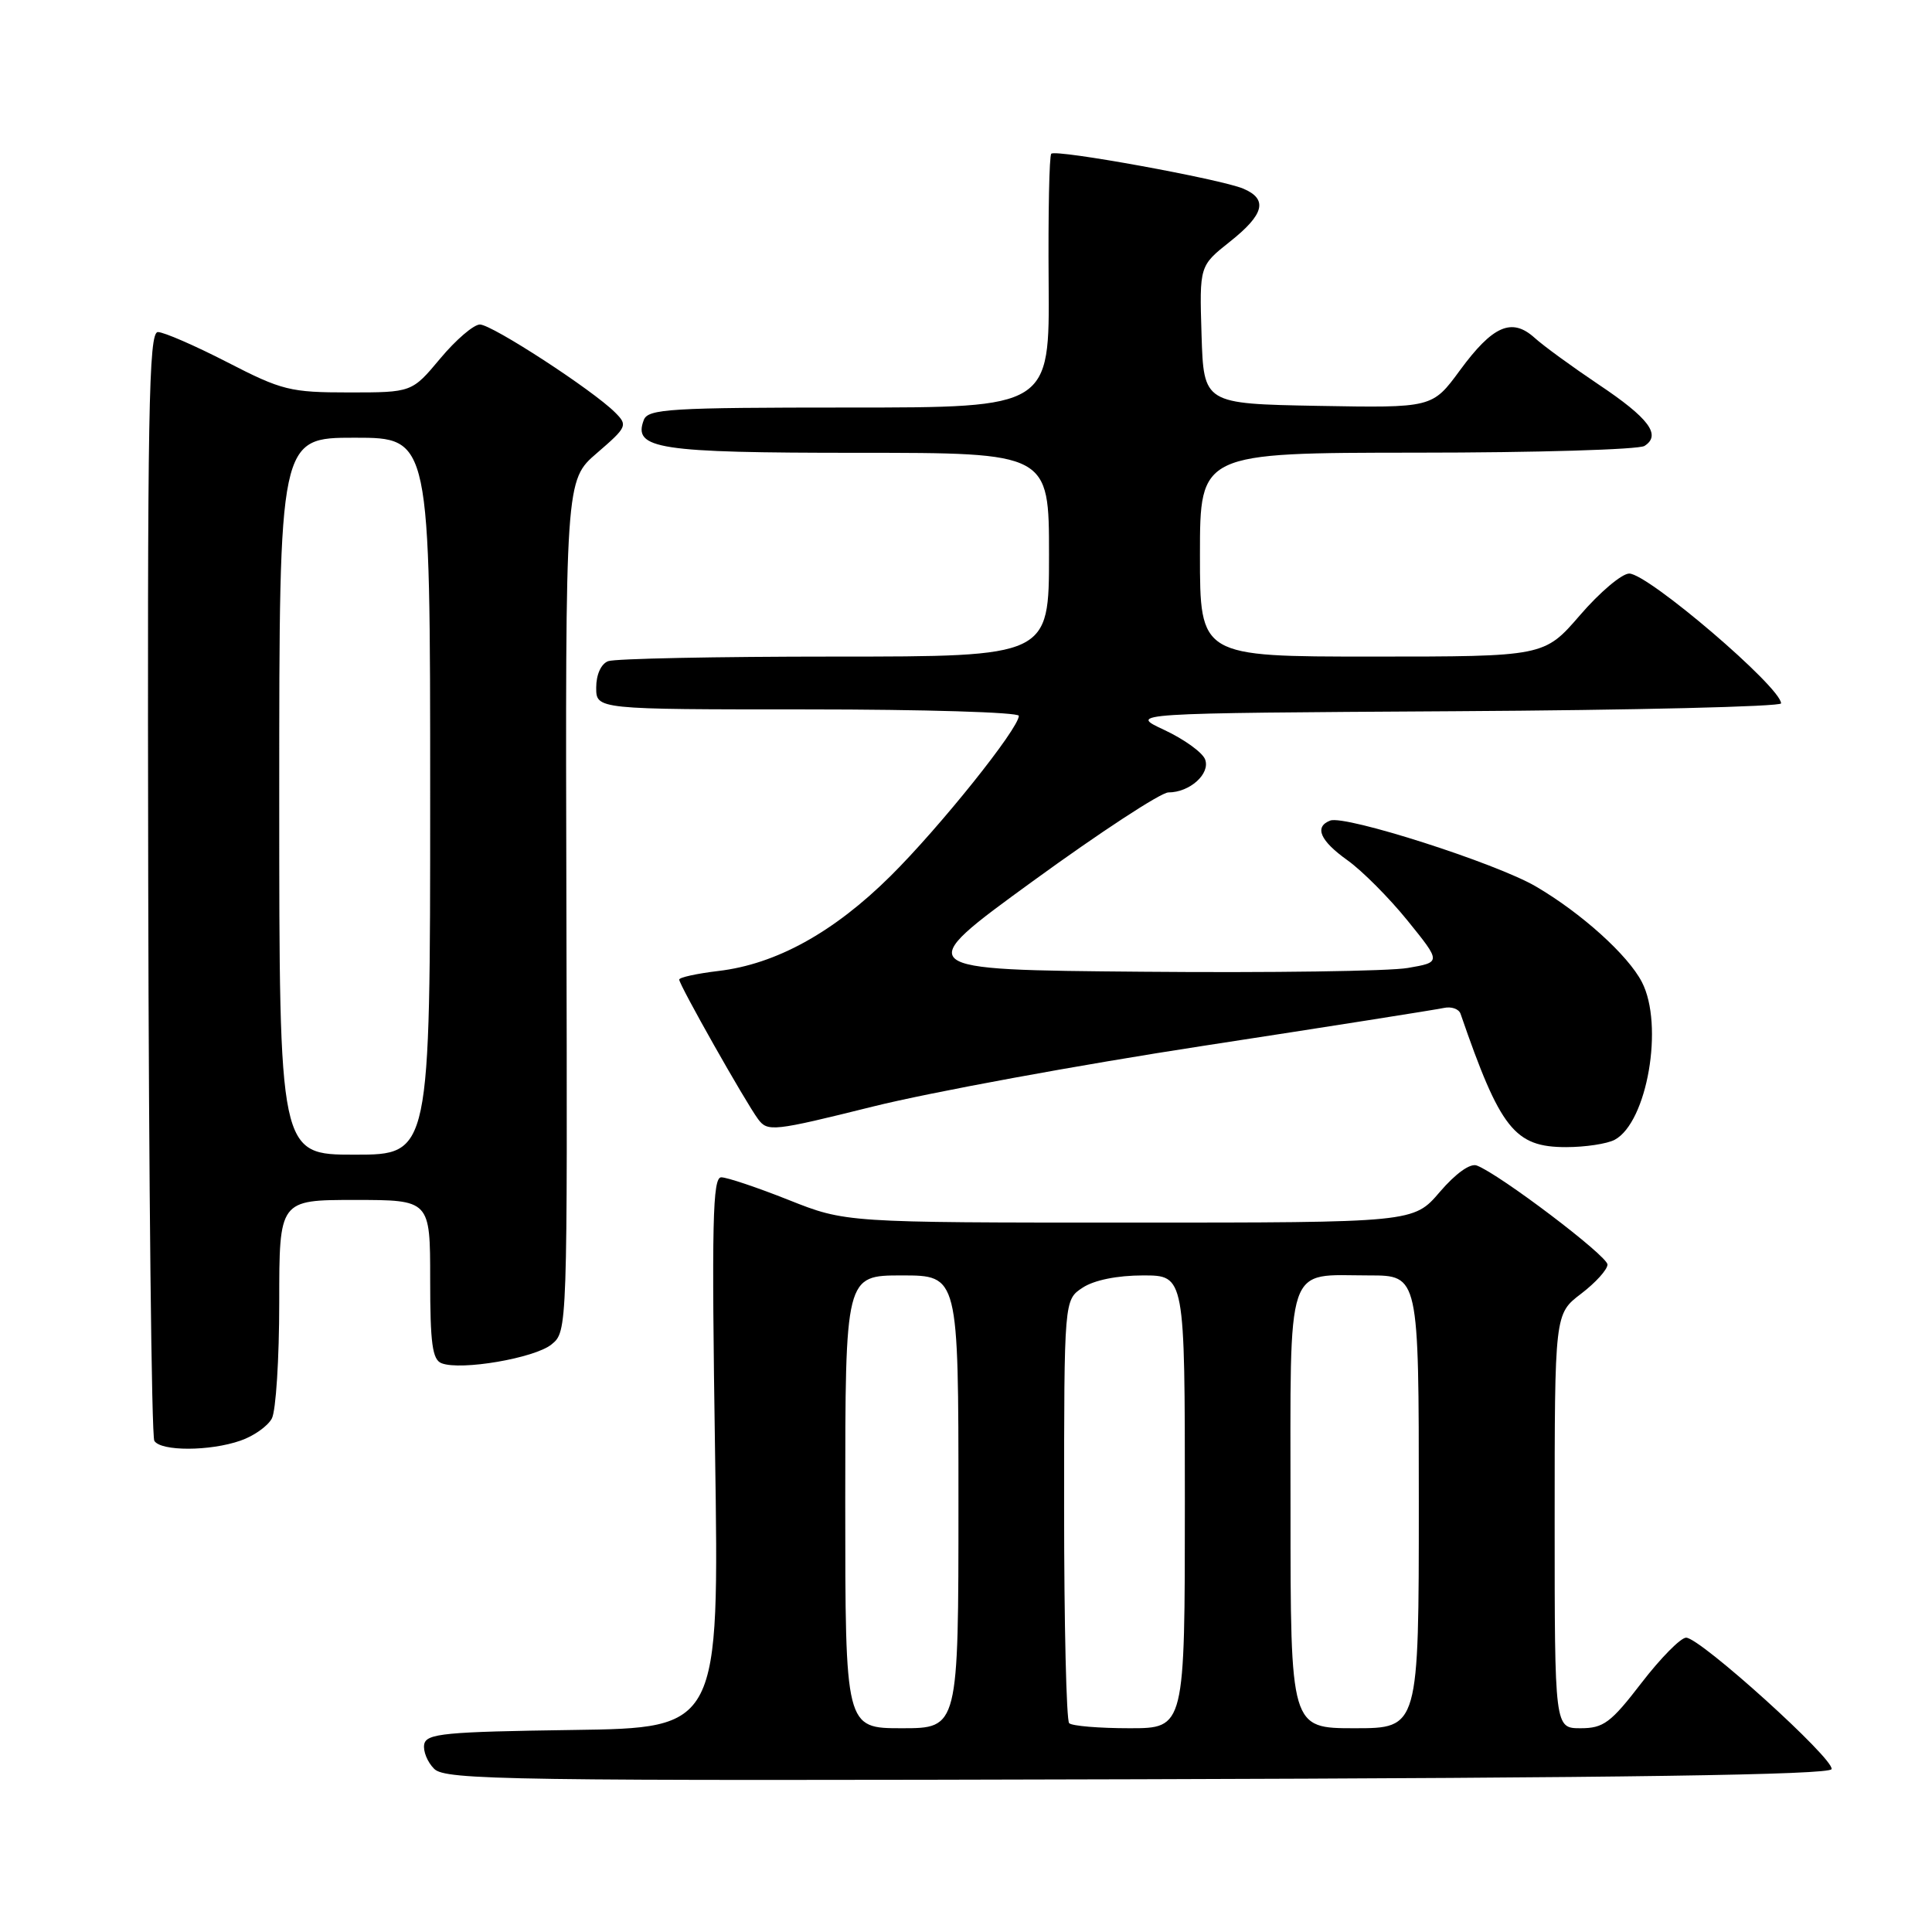 <?xml version="1.0" encoding="UTF-8" standalone="no"?>
<!DOCTYPE svg PUBLIC "-//W3C//DTD SVG 1.1//EN" "http://www.w3.org/Graphics/SVG/1.1/DTD/svg11.dtd" >
<svg xmlns="http://www.w3.org/2000/svg" xmlns:xlink="http://www.w3.org/1999/xlink" version="1.1" viewBox="0 0 256 256">
 <g >
 <path fill="currentColor"
d=" M 242.69 234.42 C 243.12 233.13 225.28 217.00 223.42 217.00 C 222.70 217.00 220.04 219.70 217.50 223.00 C 213.44 228.28 212.47 229.00 209.44 229.00 C 206.00 229.00 206.00 229.00 206.00 201.55 C 206.00 174.10 206.00 174.10 209.50 171.43 C 211.43 169.96 213.00 168.22 213.00 167.56 C 213.00 166.41 198.74 155.61 195.69 154.44 C 194.82 154.10 192.90 155.47 190.78 157.94 C 187.31 162.00 187.31 162.00 149.68 162.00 C 112.05 162.00 112.05 162.00 104.50 159.00 C 100.35 157.35 96.33 156.00 95.57 156.00 C 94.42 156.00 94.29 161.91 94.75 192.48 C 95.30 228.96 95.30 228.96 75.92 229.23 C 58.93 229.47 56.49 229.70 56.21 231.13 C 56.04 232.02 56.63 233.49 57.53 234.38 C 59.01 235.87 67.28 235.99 150.74 235.76 C 215.19 235.58 242.44 235.18 242.69 234.42 Z  M 31.87 190.89 C 33.62 190.29 35.48 188.97 36.02 187.96 C 36.56 186.95 37.00 180.03 37.00 172.57 C 37.00 159.00 37.00 159.00 47.00 159.00 C 57.00 159.00 57.00 159.00 57.00 169.53 C 57.00 178.02 57.29 180.18 58.52 180.64 C 61.09 181.63 70.83 179.96 73.07 178.15 C 75.19 176.43 75.19 176.37 75.05 120.03 C 74.91 63.63 74.91 63.63 79.10 60.03 C 83.10 56.58 83.20 56.35 81.51 54.66 C 78.55 51.69 65.19 43.00 63.59 43.00 C 62.77 43.00 60.41 45.02 58.34 47.50 C 54.58 52.00 54.58 52.00 46.23 52.00 C 38.46 52.00 37.36 51.73 30.12 48.00 C 25.84 45.80 21.71 44.00 20.92 44.00 C 19.70 44.00 19.52 54.42 19.64 116.92 C 19.72 157.02 20.08 190.32 20.45 190.92 C 21.32 192.32 27.82 192.31 31.87 190.89 Z  M 213.95 151.03 C 218.27 148.72 220.50 135.80 217.56 130.13 C 215.72 126.56 209.54 120.99 203.51 117.46 C 198.26 114.38 178.25 107.97 176.26 108.73 C 174.11 109.56 174.91 111.40 178.56 114.00 C 180.49 115.38 184.07 118.97 186.52 122.00 C 190.97 127.50 190.97 127.50 186.54 128.26 C 184.10 128.69 168.29 128.91 151.41 128.76 C 120.71 128.50 120.71 128.50 136.87 116.75 C 145.75 110.29 153.83 105.00 154.82 105.00 C 157.65 105.00 160.41 102.52 159.68 100.62 C 159.33 99.70 156.90 97.95 154.27 96.72 C 149.50 94.50 149.50 94.50 192.75 94.24 C 216.54 94.10 236.00 93.63 236.00 93.20 C 236.00 91.07 218.37 76.00 215.88 76.00 C 214.91 76.00 211.98 78.47 209.37 81.50 C 204.62 87.00 204.62 87.00 181.81 87.00 C 159.00 87.00 159.00 87.00 159.00 73.50 C 159.00 60.00 159.00 60.00 187.75 59.98 C 203.56 59.98 217.13 59.57 217.90 59.09 C 220.17 57.65 218.50 55.41 211.81 50.94 C 208.34 48.61 204.53 45.84 203.34 44.76 C 200.32 42.04 197.80 43.14 193.44 49.08 C 189.79 54.05 189.79 54.05 174.65 53.78 C 159.50 53.50 159.50 53.50 159.21 44.36 C 158.93 35.23 158.93 35.23 162.96 32.03 C 167.52 28.42 168.04 26.40 164.75 25.00 C 161.75 23.73 139.91 19.75 139.30 20.37 C 139.03 20.63 138.88 28.31 138.95 37.42 C 139.08 54.00 139.08 54.00 112.51 54.00 C 88.77 54.00 85.87 54.18 85.31 55.64 C 83.83 59.49 87.15 60.00 113.69 60.00 C 139.00 60.00 139.00 60.00 139.00 73.50 C 139.00 87.00 139.00 87.00 110.58 87.00 C 94.95 87.00 81.45 87.27 80.58 87.61 C 79.64 87.97 79.00 89.39 79.00 91.11 C 79.00 94.00 79.00 94.00 107.00 94.00 C 122.40 94.00 135.00 94.38 135.00 94.85 C 135.00 96.53 124.51 109.63 117.98 116.10 C 110.46 123.55 102.83 127.76 95.19 128.66 C 92.34 129.00 90.00 129.51 90.00 129.80 C 90.00 130.51 98.78 146.04 100.45 148.29 C 101.71 149.99 102.45 149.91 115.64 146.63 C 123.26 144.73 143.00 141.10 159.50 138.57 C 176.00 136.04 190.32 133.78 191.31 133.56 C 192.31 133.34 193.30 133.68 193.53 134.33 C 198.80 149.61 200.69 152.00 207.52 152.00 C 210.06 152.00 212.95 151.56 213.95 151.03 Z  M 112.00 199.00 C 112.00 169.00 112.00 169.00 119.50 169.00 C 127.00 169.00 127.00 169.00 127.00 199.00 C 127.00 229.00 127.00 229.00 119.50 229.00 C 112.00 229.00 112.00 229.00 112.00 199.00 Z  M 141.67 228.33 C 141.30 227.97 141.00 215.19 141.00 199.95 C 141.00 172.23 141.00 172.23 143.46 170.62 C 144.98 169.62 148.05 169.00 151.46 169.00 C 157.00 169.00 157.00 169.00 157.00 199.00 C 157.00 229.00 157.00 229.00 149.67 229.00 C 145.63 229.00 142.03 228.70 141.67 228.33 Z  M 171.00 200.04 C 171.00 166.64 170.21 169.00 181.43 169.00 C 188.00 169.00 188.00 169.00 188.00 199.00 C 188.00 229.00 188.00 229.00 179.50 229.00 C 171.00 229.00 171.00 229.00 171.00 200.04 Z  M 37.00 105.50 C 37.00 58.00 37.00 58.00 47.00 58.00 C 57.00 58.00 57.00 58.00 57.00 105.50 C 57.00 153.00 57.00 153.00 47.00 153.00 C 37.00 153.00 37.00 153.00 37.00 105.50 Z "/>
</g>
</svg>